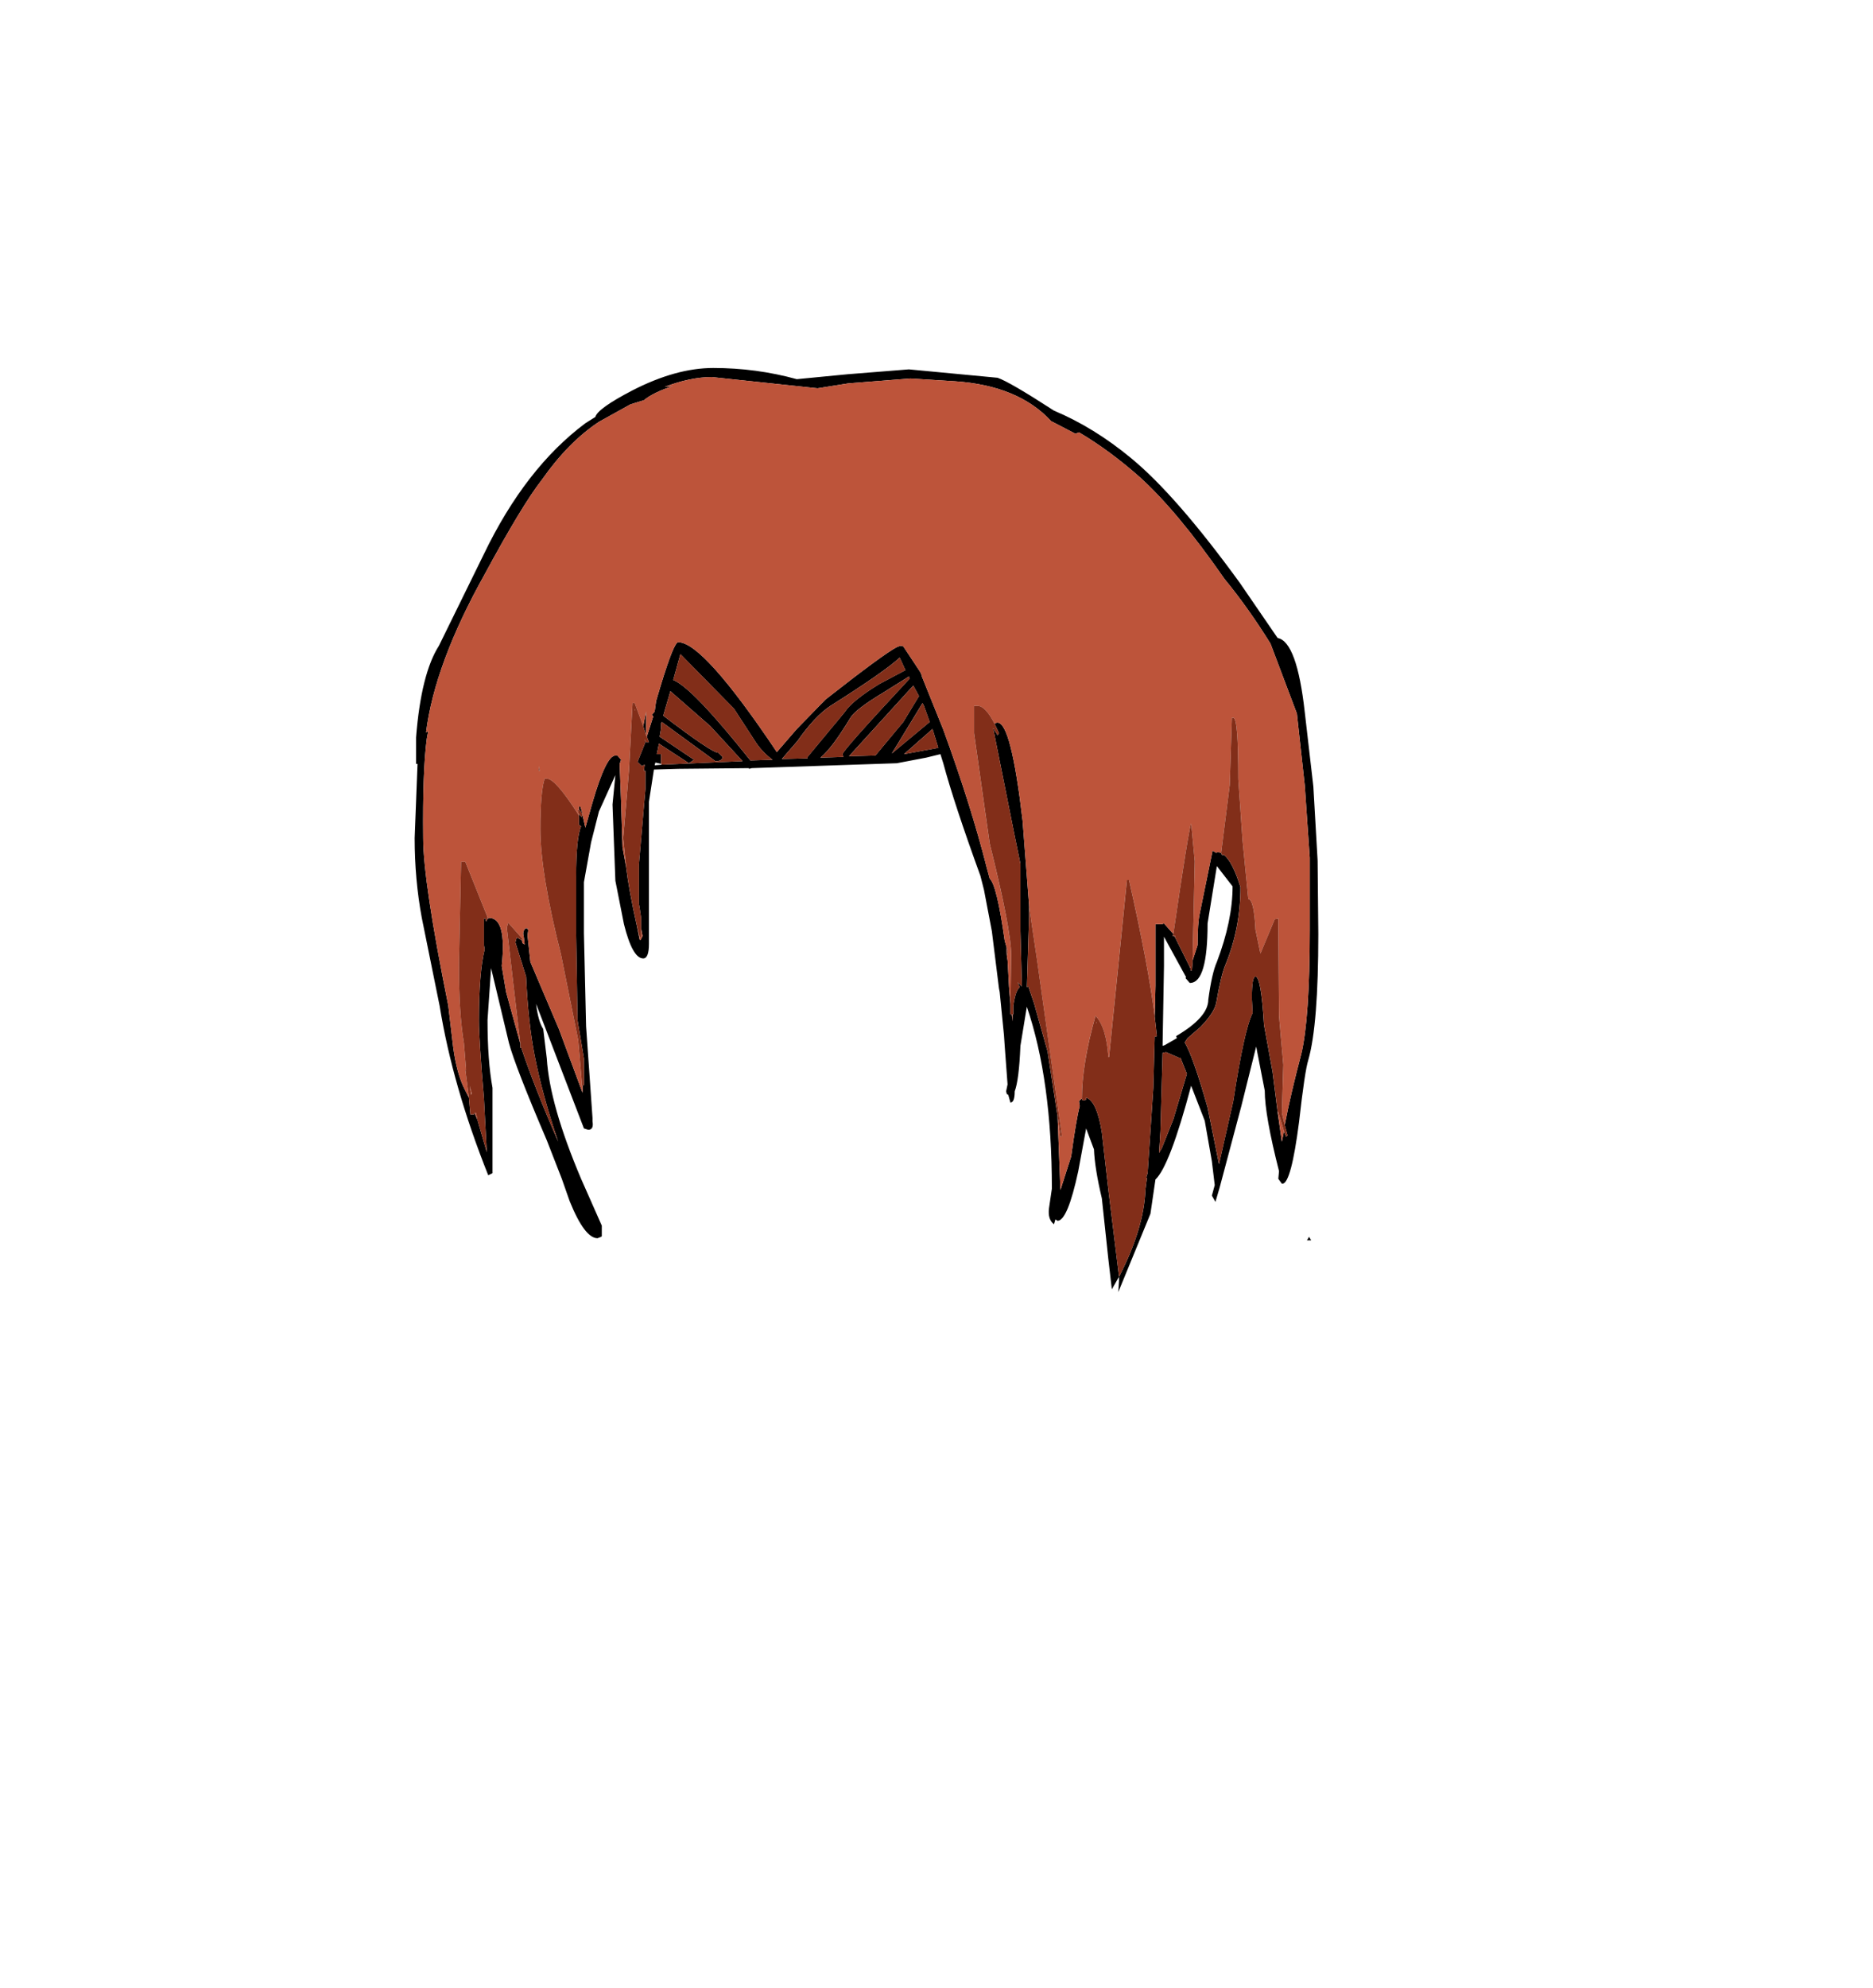 <?xml version="1.0" encoding="UTF-8" standalone="no"?>
<svg
   xmlns:dc="http://purl.org/dc/elements/1.1/"
   xmlns:cc="http://creativecommons.org/ns#"
   xmlns:rdf="http://www.w3.org/1999/02/22-rdf-syntax-ns#"
   xmlns:svg="http://www.w3.org/2000/svg"
   xmlns="http://www.w3.org/2000/svg"
   xmlns:sodipodi="http://sodipodi.sourceforge.net/DTD/sodipodi-0.dtd"
   xmlns:inkscape="http://www.inkscape.org/namespaces/inkscape"
   width="197px"
   height="209px"
   viewBox="0 0 197 209"
   version="1.1"
   id="svg9"
   sodipodi:docname="49.svg"
   inkscape:version="1.0.1 (0767f8302a, 2020-10-17)">
  <defs
     id="defs13" />
  <sodipodi:namedview
     pagecolor="#ffffff"
     bordercolor="#666666"
     borderopacity="1"
     objecttolerance="10"
     gridtolerance="10"
     guidetolerance="10"
     inkscape:pageopacity="0"
     inkscape:pageshadow="2"
     inkscape:window-width="1740"
     inkscape:window-height="1039"
     id="namedview11"
     showgrid="false"
     inkscape:zoom="4.8229665"
     inkscape:cx="98.5"
     inkscape:cy="104.5"
     inkscape:window-x="4498"
     inkscape:window-y="446"
     inkscape:window-maximized="0"
     inkscape:current-layer="svg9" />
  <path
     style="fill:#000000;fill-opacity:1;fill-rule:evenodd;stroke:none"
     d="m 135.129,118.25 c 0.402,-2.105 0.977,-4.582 1.73,-7.426 0.602,-2.5 0.898,-6.863 0.898,-13.09 v -7.574 l -0.523,-7.574 -0.828,-7.574 -2.555,-6.766 -0.223,-0.59 c -1.555,-2.5 -3.156,-4.754 -4.812,-6.766 -3.305,-4.754 -6.285,-8.336 -8.941,-10.738 -2.102,-1.859 -4.23,-3.43 -6.387,-4.703 l -0.375,0.145 -2.555,-1.324 c -2.305,-2.5 -5.684,-3.895 -10.145,-4.191 l -4.656,-0.293 -6.539,0.516 -3.23,0.516 -11.121,-1.18 c -1.5,0 -3.152,0.344 -4.957,1.031 l 0.828,-0.074 c -1.355,0.441 -2.355,0.934 -3.008,1.473 l -1.426,0.441 -3.309,1.836 c -2.152,1.422 -4.156,3.457 -6.012,6.105 -1.352,1.715 -3.355,5.023 -6.008,9.926 -3.508,6.277 -5.562,11.816 -6.164,16.621 l 0.227,-0.148 -0.148,0.809 c -0.301,2.258 -0.426,5.738 -0.379,10.445 0,3.039 0.879,8.898 2.633,17.574 l 0.523,4.414 c 0.25,1.863 0.652,3.332 1.203,4.41 l 0.449,0.883 0.152,1.766 h 0.375 L 49.922,117 l 0.301,0.738 0.977,3.383 -0.301,-5.664 C 50.551,111.34 50.375,108.617 50.375,107.293 c 0,-3.383 0.199,-5.883 0.602,-7.5 l -0.078,-0.441 v -2.793 h 0.152 l 0.074,0.293 0.074,-0.074 0.078,-0.219 h 0.074 l 0.074,-0.074 c 1.254,0 1.703,1.668 1.352,5 v 0.074 l 0.453,2.723 1.5,5.441 v 0.441 l 0.078,-0.074 c 0.949,2.844 2.254,6.152 3.906,9.926 -1.102,-3.234 -1.93,-6.25 -2.48,-9.043 -0.449,-2.305 -0.75,-5.074 -0.902,-8.312 l -1.125,-3.602 0.148,-0.516 0.527,0.293 0.074,0.297 0.227,0.145 -0.074,-0.66 -0.078,-0.441 c 0,-0.246 0.078,-0.441 0.227,-0.59 h 0.227 l 0.074,0.223 -0.074,0.516 0.301,2.793 3.004,7.059 2.48,6.691 v -0.734 l 0.148,-0.074 v -2.793 l -0.676,-4.043 -0.148,-9.121 v -5.957 c 0,-2.695 0.176,-4.461 0.523,-5.293 l -0.223,-0.148 v -1.102 l 0.301,0.293 0.074,-0.223 0.148,0.664 0.152,0.66 0.75,-2.645 c 0.953,-3.285 1.754,-4.93 2.406,-4.93 h 0.223 l 0.379,0.441 -0.152,0.441 0.152,3.973 0.148,4.781 0.375,2.059 c 0.203,1.664 0.578,3.723 1.129,6.176 l 0.301,1.473 0.074,0.07 0.227,-0.441 -0.152,-0.809 v -1.102 l -0.148,-1.031 -0.078,-0.441 v -4.191 l 0.68,-7.867 V 81.039 H 67.73 l 0.074,-0.66 -0.301,0.148 -0.449,-0.441 0.828,-2.059 -0.078,-0.297 0.152,0.297 h 0.301 L 68.031,77.438 68.707,75.305 68.559,75.156 68.859,74.789 69.008,73.688 69.535,71.922 c 0.902,-2.941 1.5,-4.414 1.801,-4.414 1.754,0 5.211,3.852 10.371,11.547 l 2.102,-2.426 3.008,-3.09 c 4.059,-3.188 6.562,-5.023 7.512,-5.516 l 0.379,-0.145 0.301,0.07 1.801,2.723 0.152,0.367 v 0.074 l 2.254,5.59 c 1.953,5.344 3.48,10.195 4.582,14.559 l 0.301,1.105 c 0.5,0.441 1.027,2.621 1.578,6.543 l 0.301,1.031 v 0.145 l -0.152,-0.512 0.078,0.953 0.074,0.441 0.148,2.723 0.152,1.84 v 1.102 h 0.148 l 0.078,0.734 v -0.734 h 0.074 V 105.75 c 0.148,-1.078 0.375,-1.742 0.676,-1.984 l -0.227,-0.516 0.453,0.441 -0.152,-5.809 v -7.062 l -0.676,-3.309 -2.18,-10.883 v -0.074 l 0.453,0.734 0.148,-0.219 -0.449,-0.957 c 0.051,-0.098 0.148,-0.148 0.301,-0.148 0.949,0 1.828,3.434 2.629,10.297 l 0.676,8.824 v 1.398 l -0.227,7.281 0.152,-0.074 0.602,1.766 1.426,5.074 1.051,6.84 0.301,7.719 1.129,-3.527 c 0.352,-2.602 0.652,-4.363 0.902,-5.297 l -0.078,-0.516 0.301,-0.293 v 0.074 l 0.078,0.148 0.375,-0.074 v -0.223 c 0.75,0.246 1.301,1.473 1.652,3.68 l 0.676,5.957 1.129,9.191 c 1.75,-3.383 2.68,-6.449 2.777,-9.191 l 0.152,-1.18 -0.074,-0.074 0.148,-0.438 0.602,-8.973 0.148,-5.516 v 0.145 l 0.227,-0.07 -0.227,-2.062 0.078,-3.234 v -6.473 h 0.676 l 0.223,-0.07 0.98,1.102 -0.078,0.219 h 0.152 l 0.074,0.074 1.578,3.164 v 0.145 l 0.074,-0.145 V 102 h 0.152 l 0.074,-0.809 v -0.223 l 0.527,-1.617 c 0,-1.566 0.074,-2.672 0.223,-3.309 l 1.352,-6.617 0.379,0.219 0.148,-0.074 0.375,0.074 0.078,0.223 h 0.223 c 0.602,0.488 1.18,1.617 1.73,3.383 0,2.891 -0.527,5.613 -1.578,8.16 -0.301,0.688 -0.629,2.035 -0.977,4.047 -0.152,0.684 -0.703,1.52 -1.656,2.5 l -1.352,1.176 -0.301,0.441 c 0.602,1.031 1.402,3.309 2.406,6.84 l 1.203,5.957 1.5,-6.621 c 0.754,-4.949 1.43,-8.039 2.031,-9.266 l -0.078,-1.543 c 0,-1.52 0.125,-2.281 0.379,-2.281 0.398,0 0.699,1.691 0.898,5.074 l 0.902,4.93 0.527,4.191 0.449,3.16 0.227,-1.102 0.227,0.59 0.148,-0.148 -0.301,-1.105 M 60.895,85.16 v -0.367 h 0.148 l 0.227,0.734 -0.301,-0.367 h -0.074 m 6.762,-8.824 0.301,-1.547 v 2.5 l -0.301,-0.953 m 27.949,-37.508 9.32,0.883 c 0.852,0.293 2.828,1.445 5.934,3.457 2.805,1.176 5.512,2.844 8.117,5 3.156,2.598 6.961,6.961 11.418,13.09 l 3.984,5.809 c 1.352,0.246 2.305,2.844 2.855,7.797 l 0.902,7.797 0.449,7.793 0.074,7.723 c 0,6.375 -0.348,10.785 -1.051,13.238 -0.25,0.781 -0.574,2.965 -0.977,6.543 -0.551,4.266 -1.129,6.422 -1.727,6.473 h -0.078 l -0.375,-0.516 0.074,-0.809 c -1,-3.922 -1.5,-6.742 -1.5,-8.457 l -0.902,-4.633 -1.578,6.324 -2.254,8.457 -0.453,1.543 -0.375,-0.66 0.301,-1.102 -0.301,-2.504 -0.75,-4.262 -1.43,-3.68 c -1.5,5.641 -2.754,8.922 -3.754,9.855 l -0.527,3.602 -3.383,8.238 0.078,-1.176 v -0.441 l -0.754,1.324 -0.375,-3.238 -0.676,-6.324 c -0.5,-2.105 -0.777,-3.824 -0.828,-5.148 l -0.824,-2.203 -0.828,4.484 c -0.75,3.48 -1.477,5.223 -2.18,5.223 l -0.223,-0.148 -0.152,0.516 c -0.449,-0.344 -0.625,-0.906 -0.523,-1.691 l 0.301,-2.059 c 0,-7.602 -0.879,-13.973 -2.633,-19.121 l -0.676,4.117 c -0.098,2.402 -0.301,3.996 -0.602,4.781 0,0.785 -0.148,1.176 -0.449,1.176 l -0.227,-0.809 -0.148,-0.074 -0.078,-0.293 0.152,-0.734 -0.301,-4.047 -0.074,-1.102 -0.453,-4.559 -0.074,-0.371 -0.75,-6.027 -0.828,-4.34 -0.375,-1.473 c -1.855,-5.098 -3.156,-9.043 -3.906,-11.84 l -0.301,-0.953 -1.504,0.367 -3.082,0.586 -15.25,0.516 -0.301,0.074 v -0.074 l -7.441,0.074 -2.555,0.074 -0.523,3.383 v 14.93 c 0,1.027 -0.203,1.543 -0.602,1.543 -0.75,0 -1.43,-1.203 -2.027,-3.605 l -0.902,-4.559 -0.301,-8.016 0.301,-3.09 -1.73,3.824 -0.824,3.238 -0.754,4.191 v 5.367 l 0.227,9.781 0.676,9.633 v 0.367 c 0.102,0.59 -0.051,0.883 -0.449,0.883 l -0.453,-0.145 -5.031,-13.09 c 0.148,1.223 0.398,2.105 0.75,2.645 l 0.375,3.09 c 0.199,3.234 1.402,7.453 3.605,12.648 l 2.18,4.926 v 1.105 l -0.074,0.074 -0.375,0.145 c -0.902,0 -1.879,-1.297 -2.93,-3.895 l -0.828,-2.355 -1.578,-4.043 c -2.203,-5.148 -3.531,-8.555 -3.98,-10.223 l -1.879,-7.871 -0.375,5.445 c 0,2.844 0.172,5.219 0.523,7.133 v 8.973 l -0.449,0.219 C 48.848,117.27 47.145,111.34 46.242,105.75 l -1.879,-9.266 c -0.5,-2.695 -0.75,-5.492 -0.75,-8.383 l 0.301,-7.797 h -0.152 v -2.793 c 0.352,-4.461 1.152,-7.672 2.406,-9.633 l 4.73,-9.637 c 2.906,-6.027 6.465,-10.613 10.672,-13.75 l 1.051,-0.664 c 0.152,-0.586 1.453,-1.52 3.906,-2.793 3.059,-1.57 5.887,-2.352 8.492,-2.352 3.004,0 5.938,0.391 8.789,1.176 l 5.336,-0.516 6.461,-0.516 m -3.152,33.094 2.777,-1.473 -0.602,-1.32 c -1.051,0.98 -3.48,2.672 -7.285,5.074 -1.105,0.734 -2.258,1.961 -3.457,3.676 l -1.652,1.91 2.703,-0.07 v -0.148 l 3.906,-4.707 c 0.5,-0.785 1.703,-1.766 3.609,-2.941 m -3.008,3.531 c -1.301,2.156 -2.355,3.555 -3.156,4.191 l 2.406,-0.074 -0.074,-0.293 c 0,-0.246 2.352,-2.895 7.062,-7.945 l -0.078,-0.219 -2.703,1.691 c -1.953,1.176 -3.105,2.059 -3.457,2.648 m 6.613,-3.383 -6.762,7.426 2.629,-0.074 h 0.148 l 2.934,-3.527 1.652,-2.723 -0.602,-1.102 m 0.977,1.836 -3.23,5.297 3.98,-3.309 -0.602,-1.691 -0.148,-0.297 m 1.051,2.723 -3.004,2.648 3.605,-0.664 -0.602,-1.984 m 29.906,14.414 -0.977,6.031 c 0,4.117 -0.602,6.199 -1.805,6.25 h -0.074 l -0.449,-0.516 0.074,-0.074 -2.332,-4.266 v 3.09 l -0.148,8.383 0.227,-0.074 1.277,-0.734 -0.078,-0.219 c 2.258,-1.324 3.383,-2.602 3.383,-3.824 0.25,-1.863 0.551,-3.188 0.902,-3.973 1.102,-2.895 1.652,-5.539 1.652,-7.941 l -1.652,-2.133 M 71.562,68.758 l -0.75,2.723 c 1.352,0.539 4.055,3.359 8.113,8.457 l 2.328,-0.074 C 80.453,79.277 79.805,78.566 79.301,77.73 L 77.199,74.496 71.562,68.758 m -1.953,11.621 8.492,-0.367 -3.383,-3.676 -4.207,-3.68 -0.754,2.574 c 3.406,2.598 5.336,3.898 5.789,3.898 l 0.449,0.441 c 0,0.293 -0.25,0.441 -0.75,0.441 l -5.637,-4.117 -0.074,0.145 v 0.516 l -0.152,0.883 3.609,2.426 -0.527,0.367 -3.156,-2.059 -0.227,1.105 h 0.453 v 1.027 l -0.602,-0.145 -0.074,0.293 0.75,-0.074 M 56.688,81.039 v -0.512 l 0.074,0.512 H 56.688 m 67.32,30.152 -1.352,-0.586 -0.375,0.07 -0.227,8.238 -0.148,2.281 0.301,-0.516 1.203,-3.016 1.426,-4.781 -0.676,-1.691 h -0.152 m 13.676,18.828 0.227,0.367 h -0.449 l 0.223,-0.367"
     id="path2" />
  <path
     style="fill:#bd543a;fill-opacity:1;fill-rule:evenodd;stroke:none"
     d="M 49.32,115.383 48.871,114.5 c -0.551,-1.078 -0.953,-2.547 -1.203,-4.41 l -0.523,-4.414 C 45.391,97 44.512,91.141 44.512,88.102 c -0.047,-4.707 0.078,-8.188 0.379,-10.445 l 0.148,-0.809 -0.227,0.148 c 0.602,-4.805 2.656,-10.344 6.164,-16.621 2.652,-4.902 4.656,-8.211 6.008,-9.926 1.855,-2.648 3.859,-4.684 6.012,-6.105 l 3.309,-1.836 1.426,-0.441 c 0.652,-0.539 1.652,-1.031 3.008,-1.473 l -0.828,0.074 c 1.805,-0.688 3.457,-1.031 4.957,-1.031 l 11.121,1.18 3.23,-0.516 6.539,-0.516 4.656,0.293 c 4.461,0.297 7.84,1.691 10.145,4.191 l 2.555,1.324 0.375,-0.145 c 2.156,1.273 4.285,2.844 6.387,4.703 2.656,2.402 5.637,5.984 8.941,10.738 1.656,2.012 3.258,4.266 4.812,6.766 l 0.223,0.59 2.555,6.766 0.828,7.574 0.523,7.574 v 7.574 c 0,6.227 -0.297,10.59 -0.898,13.09 -0.754,2.844 -1.328,5.32 -1.73,7.426 l -0.301,-1.25 0.152,-5.074 -0.453,-5.145 -0.074,-10.223 -0.375,0.074 -1.504,3.602 -0.523,-2.5 C 131.949,95.625 131.699,94.547 131.297,94.5 l -0.602,-6.105 -0.449,-6.473 c 0,-4.312 -0.176,-6.469 -0.527,-6.469 h -0.148 l -0.227,7.059 -0.902,7.133 -0.375,-0.074 -0.148,0.074 -0.379,-0.219 -1.352,6.617 c -0.148,0.637 -0.223,1.742 -0.223,3.309 l -0.527,1.617 0.227,-10.441 -0.379,-3.973 c -0.199,0.539 -0.824,4.414 -1.875,11.621 l -0.98,-1.102 -0.223,0.07 h -0.676 v 6.473 l -0.078,3.234 c -0.449,-3.578 -1.352,-8.355 -2.703,-14.34 h -0.227 l -1.879,18.605 h -0.074 c -0.148,-2.105 -0.602,-3.555 -1.352,-4.336 -0.953,3.383 -1.43,6.273 -1.43,8.676 l -0.301,0.293 0.078,0.516 c -0.25,0.934 -0.551,2.695 -0.902,5.297 l -1.129,3.527 -0.301,-7.719 0.301,2.133 0.152,-0.074 -2.629,-18.605 -0.602,-4.047 -0.227,-1.691 -0.676,-8.824 c -0.801,-6.863 -1.68,-10.297 -2.629,-10.297 -0.152,0 -0.25,0.051 -0.301,0.148 -0.652,-1.273 -1.254,-1.91 -1.805,-1.91 h -0.375 v 2.867 l 1.652,11.617 c 1.504,6.031 2.254,9.93 2.254,11.695 l -0.074,5.148 -0.152,-1.84 -0.148,-2.723 -0.074,-0.441 0.074,-0.441 v -0.145 l -0.301,-1.031 c -0.551,-3.922 -1.078,-6.102 -1.578,-6.543 l -0.301,-1.105 C 102.695,86.898 101.168,82.047 99.215,76.703 l -2.254,-5.59 v -0.074 l -0.152,-0.367 -1.801,-2.723 -0.301,-0.07 -0.379,0.145 c -0.949,0.492 -3.453,2.328 -7.512,5.516 l -3.008,3.09 -2.102,2.426 C 76.547,71.359 73.09,67.508 71.336,67.508 c -0.301,0 -0.898,1.473 -1.801,4.414 l -0.527,1.766 -0.148,1.102 -0.301,0.367 0.148,0.148 -0.676,2.133 -0.074,-0.148 v -2.5 l -0.301,1.547 -0.902,-2.43 h -0.227 l -0.375,7.062 -0.602,7.133 0.301,3.016 -0.375,-2.059 -0.148,-4.781 -0.152,-3.973 0.152,-0.441 -0.379,-0.441 h -0.223 c -0.652,0 -1.453,1.645 -2.406,4.93 l -0.75,2.645 -0.152,-0.66 -0.148,-0.664 v -0.145 l -0.227,-0.734 h -0.148 v 0.367 h -0.152 l 0.152,0.441 v 0.145 l -0.078,-0.145 c -1.602,-2.5 -2.703,-3.75 -3.305,-3.75 h -0.227 c -0.301,0.93 -0.449,2.695 -0.449,5.293 0,3.09 0.727,7.5 2.18,13.238 l 1.801,8.973 0.379,4.41 v 0.367 h 0.074 v 0.734 l -2.48,-6.691 -3.004,-7.059 -0.301,-2.793 0.074,-0.516 -0.074,-0.223 h -0.227 c -0.148,0.148 -0.227,0.344 -0.227,0.59 l 0.078,0.441 0.074,0.66 -0.227,-0.145 -0.074,-0.297 0.074,-0.145 L 53.453,97 l -0.148,0.516 1.426,12.207 -1.5,-5.441 -0.453,-2.723 v -0.074 c 0.352,-3.332 -0.098,-5 -1.352,-5 l -0.074,0.074 h -0.074 v -0.148 l -2.332,-5.809 h -0.449 l -0.227,10.809 c 0,3.434 0.176,6.18 0.527,8.238 l 0.227,2.793 h -0.078 l 0.375,2.941 m 85.734,3.531 -0.227,1.102 -0.449,-3.16 0.074,0.074 0.602,1.984 M 50.898,96.559 h 0.152 -0.152 M 66.828,74.645 h -0.074 v -0.074 l 0.074,0.074 M 56.688,81.039 h 0.074 L 56.688,80.527 v 0.512 m 10.516,13.973 0.078,0.441 -0.078,-0.441 m 0.227,2.574 0.152,0.809 -0.227,0.441 -0.074,-0.07 -0.301,-1.473 0.301,1.25 0.148,-0.074 V 97.586 m -17.883,17.504 -0.148,-0.957 0.223,0.809 -0.074,0.148 m 0.676,2.648 L 49.922,117 h 0.152 l 0.148,0.812 v -0.074 m 74.988,-16.105 -0.074,0.145 v -0.145 h 0.074 m -1.652,-3.164 -0.074,-0.074 h 0.148 l -0.074,0.074 m -17.055,8.164 v 0.734 l -0.078,-0.734 h 0.078 m 8.789,0.809 0.074,0.074 h -0.074 v -0.074"
     id="path4" />
  <path
     style="fill:#822e19;fill-opacity:1;fill-rule:evenodd;stroke:none"
     d="m 49.32,115.383 -0.375,-2.941 h 0.078 l -0.227,-2.793 c -0.352,-2.059 -0.527,-4.805 -0.527,-8.238 l 0.227,-10.809 h 0.449 l 2.332,5.809 v 0.148 l -0.078,0.219 -0.074,0.074 -0.074,-0.293 h -0.152 v 2.793 l 0.078,0.441 C 50.574,101.41 50.375,103.91 50.375,107.293 c 0,1.324 0.176,4.047 0.523,8.164 l 0.301,5.664 -0.977,-3.383 v 0.074 L 50.074,117 h -0.152 l -0.074,0.148 h -0.375 l -0.152,-1.766 M 54.73,109.723 53.305,97.516 53.453,97 l 1.504,1.691 -0.074,0.145 -0.527,-0.293 -0.148,0.516 1.125,3.602 c 0.152,3.238 0.453,6.008 0.902,8.312 0.551,2.793 1.379,5.809 2.48,9.043 -1.652,-3.773 -2.957,-7.082 -3.906,-9.926 l -0.078,0.074 v -0.441 m 6.539,4.41 h -0.074 v -0.367 l -0.379,-4.41 -1.801,-8.973 c -1.453,-5.738 -2.18,-10.148 -2.18,-13.238 0,-2.598 0.148,-4.363 0.449,-5.293 h 0.227 c 0.602,0 1.703,1.25 3.305,3.75 l 0.078,0.145 v 0.957 l 0.223,0.148 c -0.348,0.832 -0.523,2.598 -0.523,5.293 v 5.957 l 0.148,9.121 0.676,4.043 v 2.793 l -0.148,0.074 m -0.375,-28.531 -0.152,-0.441 h 0.227 l 0.301,0.367 v 0.145 l -0.074,0.223 -0.301,-0.293 m 4.957,5.516 -0.301,-3.016 0.602,-7.133 0.375,-7.062 h 0.227 l 0.902,2.43 0.301,0.953 0.074,0.148 0.227,0.59 h -0.301 l -0.152,-0.297 0.078,0.297 -0.828,2.059 0.449,0.441 0.301,-0.148 -0.074,0.66 h 0.152 v 1.914 l -0.68,7.867 v 4.191 l 0.078,0.441 0.148,1.031 v 1.984 l -0.148,0.074 -0.301,-1.25 c -0.551,-2.453 -0.926,-4.512 -1.129,-6.176 m 40.125,8.969 -0.074,0.441 -0.078,-0.953 0.152,0.512 m 0.301,5.445 0.074,-5.148 c 0,-1.766 -0.75,-5.664 -2.254,-11.695 l -1.652,-11.617 v -2.867 h 0.375 c 0.551,0 1.152,0.637 1.805,1.91 l 0.449,0.957 -0.148,0.219 -0.453,-0.734 v 0.074 l 2.18,10.883 0.676,3.309 v 7.062 l 0.152,5.809 -0.453,-0.441 0.227,0.516 c -0.301,0.242 -0.527,0.906 -0.676,1.984 v 0.883 h -0.301 v -1.102 m 1.953,-10.445 0.227,1.691 0.602,4.047 2.629,18.605 -0.152,0.074 -0.301,-2.133 -1.051,-6.84 -1.426,-5.074 -0.602,-1.766 -0.152,0.074 0.227,-7.281 V 95.086 m 5.559,20.371 c 0,-2.402 0.477,-5.293 1.43,-8.676 0.75,0.781 1.203,2.23 1.352,4.336 h 0.074 l 1.879,-18.605 H 118.75 c 1.352,5.984 2.254,10.762 2.703,14.34 l 0.227,2.062 -0.227,0.07 v -0.145 l -0.148,5.516 -0.602,8.973 -0.148,0.438 0.074,0.074 -0.152,1.18 c -0.098,2.742 -1.027,5.809 -2.777,9.191 l -1.129,-9.191 -0.676,-5.957 c -0.352,-2.207 -0.902,-3.434 -1.652,-3.68 v 0.223 l -0.375,0.074 -0.078,-0.148 v -0.074 m 9.621,-17.281 c 1.051,-7.207 1.676,-11.082 1.875,-11.621 l 0.379,3.973 -0.227,10.441 v 0.223 L 125.363,102 h -0.152 v -0.367 h -0.074 l -1.578,-3.164 0.074,-0.074 h -0.301 l 0.078,-0.219 m 5.031,-8.531 0.902,-7.133 0.227,-7.059 h 0.148 c 0.352,0 0.527,2.156 0.527,6.469 l 0.449,6.473 0.602,6.105 c 0.402,0.047 0.652,1.125 0.754,3.234 l 0.523,2.5 1.504,-3.602 0.375,-0.074 0.074,10.223 0.453,5.145 -0.152,5.074 0.301,1.25 0.301,1.105 -0.148,0.148 -0.227,-0.59 -0.602,-1.984 -0.074,-0.074 -0.527,-4.191 -0.902,-4.93 c -0.199,-3.383 -0.5,-5.074 -0.898,-5.074 -0.254,0 -0.379,0.762 -0.379,2.281 l 0.078,1.543 c -0.602,1.227 -1.277,4.316 -2.031,9.266 l -1.5,6.621 -1.203,-5.957 c -1.004,-3.531 -1.805,-5.809 -2.406,-6.84 l 0.301,-0.441 1.352,-1.176 c 0.953,-0.98 1.504,-1.816 1.656,-2.5 0.348,-2.012 0.676,-3.359 0.977,-4.047 1.051,-2.547 1.578,-5.27 1.578,-8.16 -0.551,-1.766 -1.129,-2.895 -1.73,-3.383 h -0.223 l -0.078,-0.223 m -30.355,-13.016 0.602,1.984 -3.605,0.664 3.004,-2.648 m -1.051,-2.723 0.148,0.297 0.602,1.691 -3.98,3.309 3.23,-5.297 m -0.977,-1.836 0.602,1.102 -1.652,2.723 -2.934,3.527 h -0.148 l -2.629,0.074 6.762,-7.426 m -6.613,3.383 c 0.352,-0.59 1.504,-1.473 3.457,-2.648 l 2.703,-1.691 0.078,0.219 c -4.711,5.051 -7.062,7.699 -7.062,7.945 l 0.074,0.293 -2.406,0.074 c 0.801,-0.637 1.855,-2.035 3.156,-4.191 m 3.008,-3.531 c -1.906,1.176 -3.109,2.156 -3.609,2.941 l -3.906,4.707 v 0.148 l -2.703,0.07 1.652,-1.91 c 1.199,-1.715 2.352,-2.941 3.457,-3.676 3.805,-2.402 6.234,-4.094 7.285,-5.074 l 0.602,1.32 -2.777,1.473 m -20.891,-3.164 5.637,5.738 2.102,3.234 c 0.504,0.836 1.152,1.547 1.953,2.133 L 78.926,79.938 C 74.867,74.84 72.164,72.02 70.812,71.48 l 0.75,-2.723 m -4.734,5.887 -0.074,-0.074 v 0.074 h 0.074 m 2.707,5.66 v -1.027 h -0.453 l 0.227,-1.105 3.156,2.059 0.527,-0.367 -3.609,-2.426 0.152,-0.883 v -0.516 l 0.074,-0.145 5.637,4.117 c 0.5,0 0.75,-0.148 0.75,-0.441 l -0.449,-0.441 c -0.453,0 -2.383,-1.301 -5.789,-3.898 l 0.754,-2.574 4.207,3.68 3.383,3.676 -8.492,0.367 -0.074,-0.074 m -19.988,34.785 0.074,-0.148 -0.223,-0.809 0.148,0.957 m 74.461,-3.898 h 0.152 l 0.676,1.691 -1.426,4.781 -1.203,3.016 -0.301,0.516 0.148,-2.281 0.227,-8.238 0.375,-0.07 1.352,0.586 m -8.715,-3.75 v 0.074 h 0.074 l -0.074,-0.074"
     id="path6" />
</svg>
